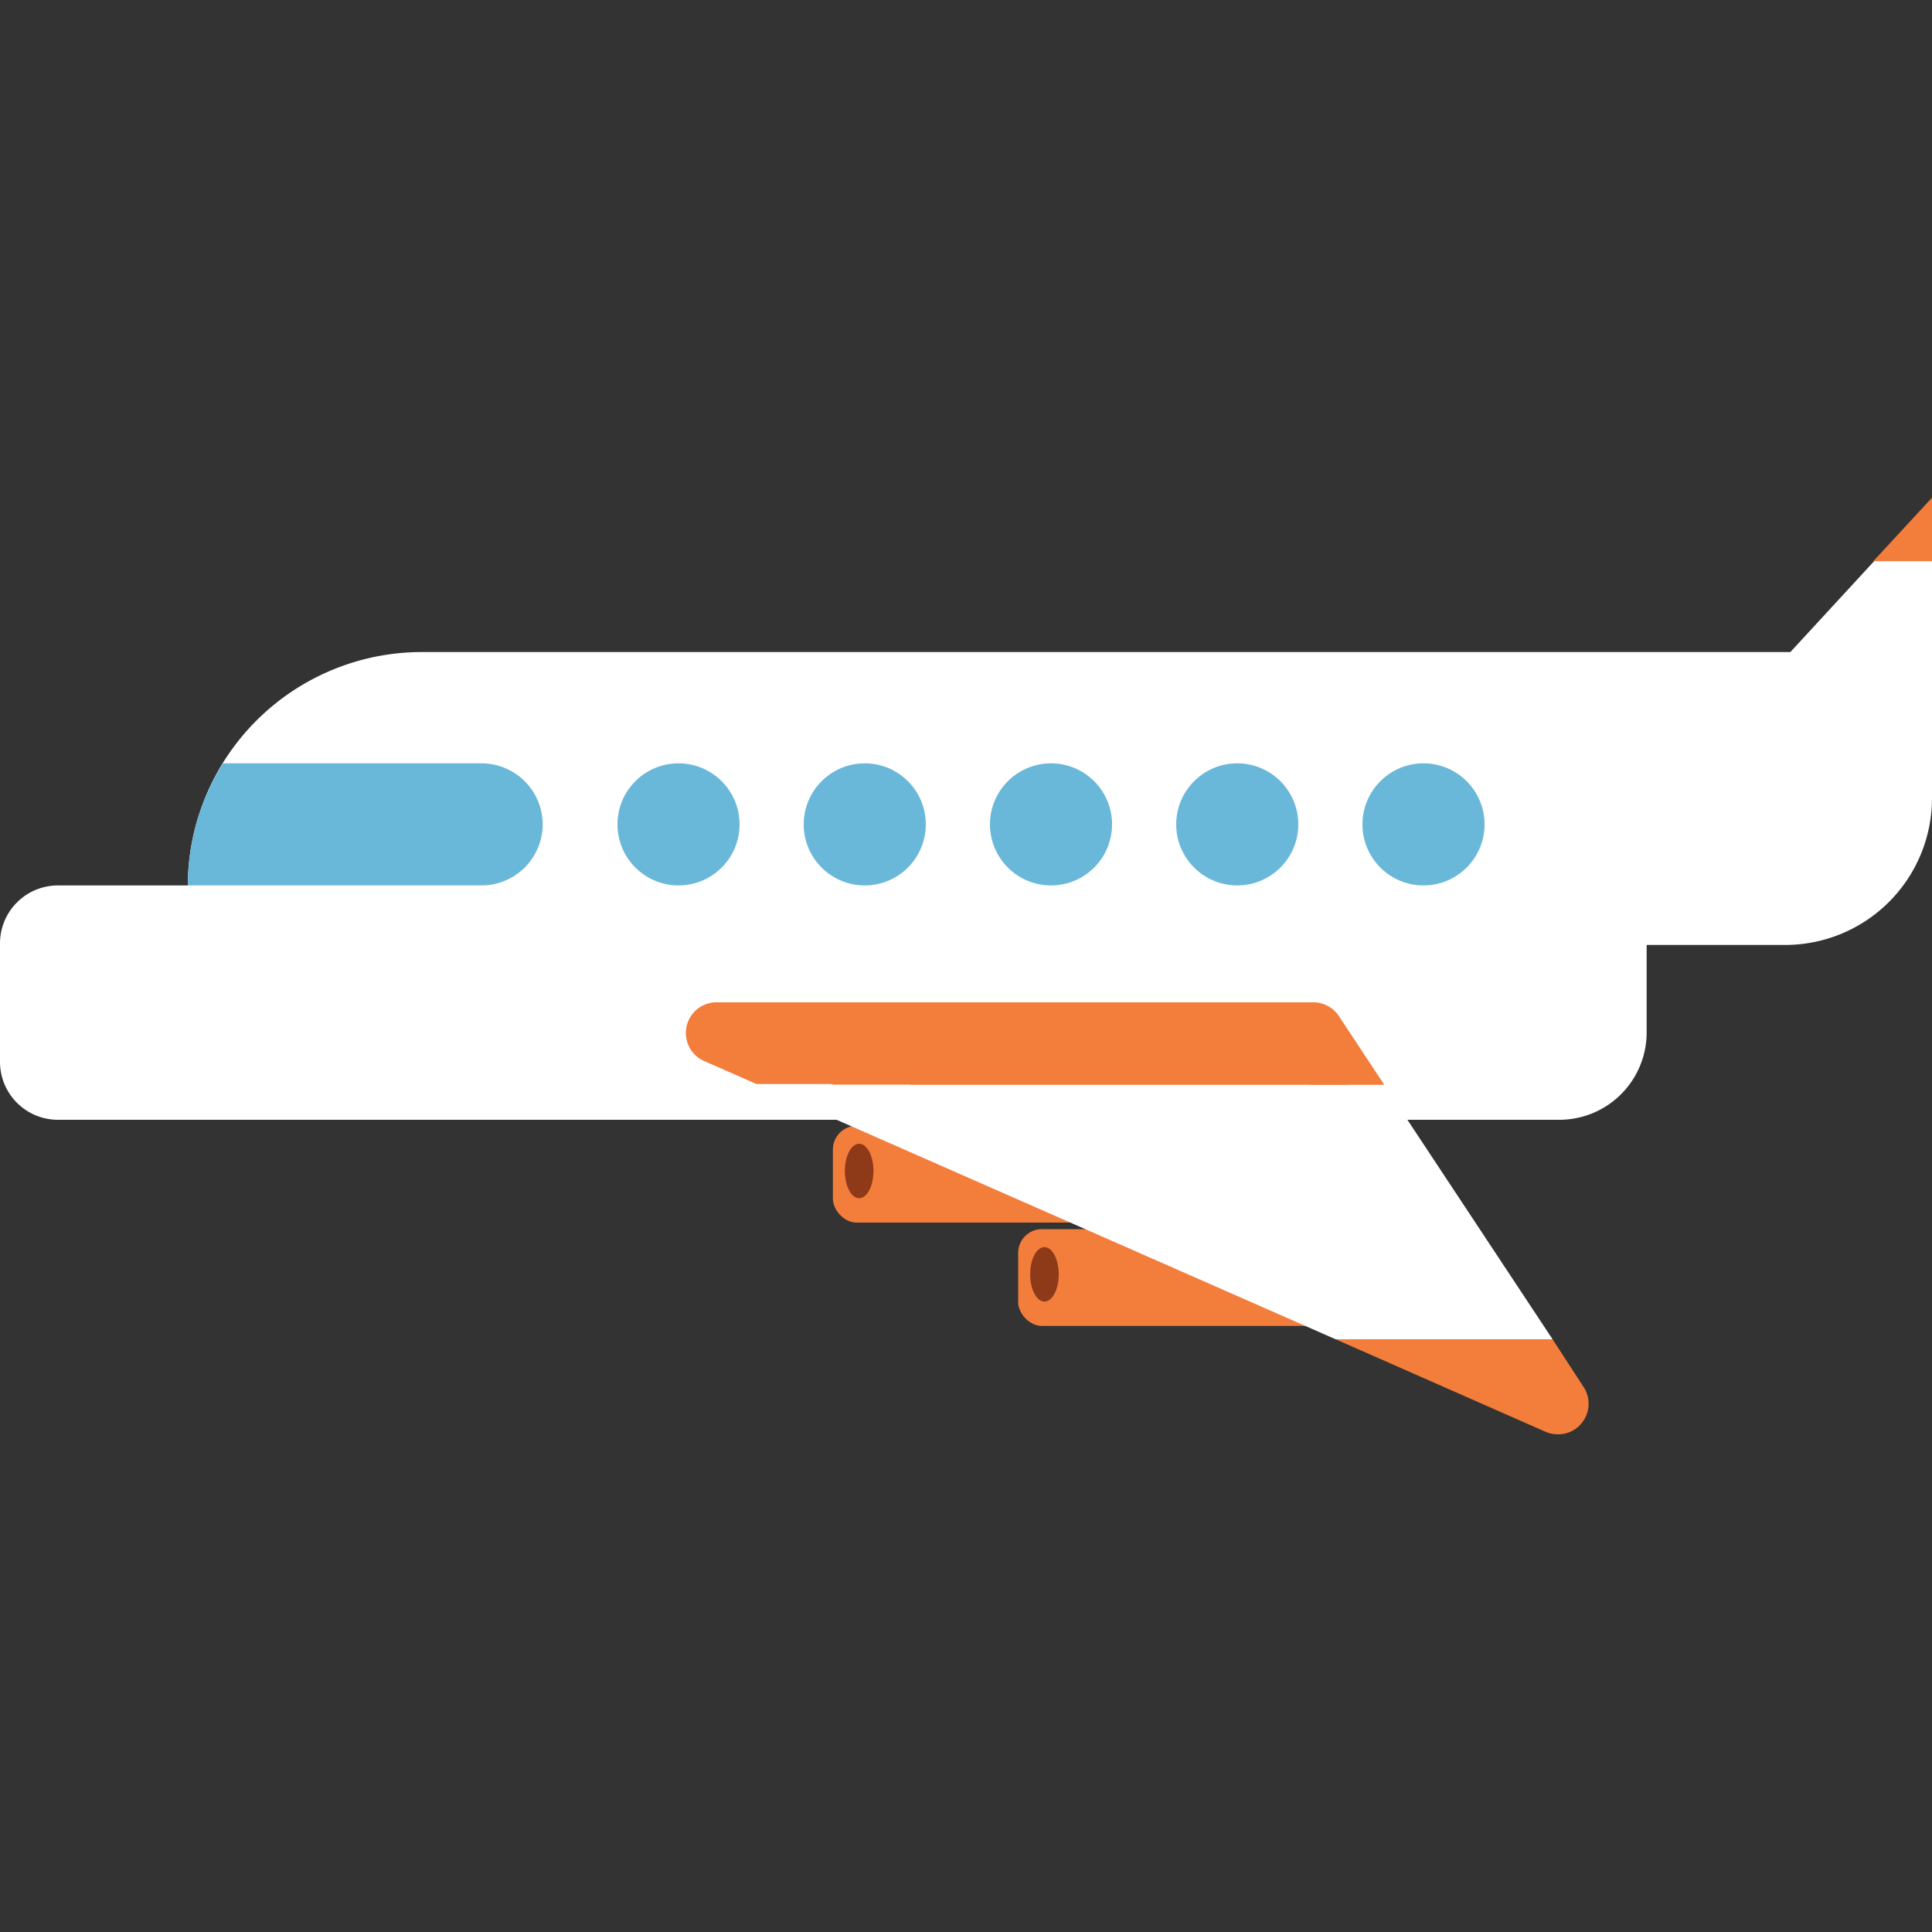 <svg id="Layer_1" width="10%" height="10%" data-name="Layer 1" xmlns="http://www.w3.org/2000/svg" viewBox="0 0 100 100"><rect x="0" y="0" width="100" height="100" fill="#333333" stroke="none"/><defs><style>.cls-1{fill:#fff;}.cls-2{fill:#f37d3b;}.cls-3{fill:#8e3a19;}.cls-4{fill:#6ab8d9;}</style></defs><title>airplane</title><path class="cls-1" d="M100,40.87h0V27.05l-3,2-4.33,4.7H21.81A12.12,12.12,0,0,0,9.72,45.83H3a3,3,0,0,0-3,3v6.13a3,3,0,0,0,3,3H80.72a4.52,4.52,0,0,0,4.51-4.5V48.91h7.19A7.6,7.6,0,0,0,100,41.33C100,41.17,100,41,100,40.87Z"/><rect class="cls-2" x="43.11" y="58.27" width="16.26" height="5.01" rx="1.23" ry="1.23"/><ellipse class="cls-3" cx="44.47" cy="60.61" rx="0.74" ry="1.41"/><rect class="cls-2" x="52.7" y="63.62" width="16.26" height="5.01" rx="1.23" ry="1.23"/><ellipse class="cls-3" cx="54.06" cy="65.96" rx="0.74" ry="1.41"/><path class="cls-4" d="M28.09,42.67a3.17,3.17,0,0,0-3.16-3.16H11.54a11.93,11.93,0,0,0-1.82,6.32H24.93A3.17,3.17,0,0,0,28.09,42.67Z"/><circle class="cls-4" cx="35.12" cy="42.67" r="3.16"/><circle class="cls-4" cx="44.76" cy="42.67" r="3.16"/><circle class="cls-4" cx="54.4" cy="42.67" r="3.16"/><circle class="cls-4" cx="64.04" cy="42.67" r="3.16"/><circle class="cls-4" cx="73.68" cy="42.67" r="3.16"/><polygon class="cls-2" points="100 25.76 96.96 29.05 100 29.05 100 25.76"/><polygon class="cls-1" points="69.75 56.15 43.13 56.15 73.07 69.32 78.45 69.32 69.75 56.15"/><polygon class="cls-1" points="78.45 69.32 73.07 69.32 80.66 72.66 78.45 69.32"/><polygon class="cls-2" points="67.98 53.47 37.03 53.47 43.13 56.15 69.75 56.15 67.98 53.47"/><polygon class="cls-1" points="71.65 56.15 67.85 56.15 76.36 69.03 47.07 56.15 39.19 56.15 69.13 69.32 80.36 69.32 71.65 56.15"/><path class="cls-2" d="M80.36,69.32H69.13L80,74.11a1.63,1.63,0,0,0,.64.13,1.55,1.55,0,0,0,1.21-.56,1.58,1.58,0,0,0,.11-1.9Z"/><path class="cls-2" d="M44.58,55.05H67.12l.73,1.1h3.8L69.3,52.59A1.59,1.59,0,0,0,68,51.88H37a1.59,1.59,0,0,0-.64,3l2.8,1.23h7.88Z"/></svg>
